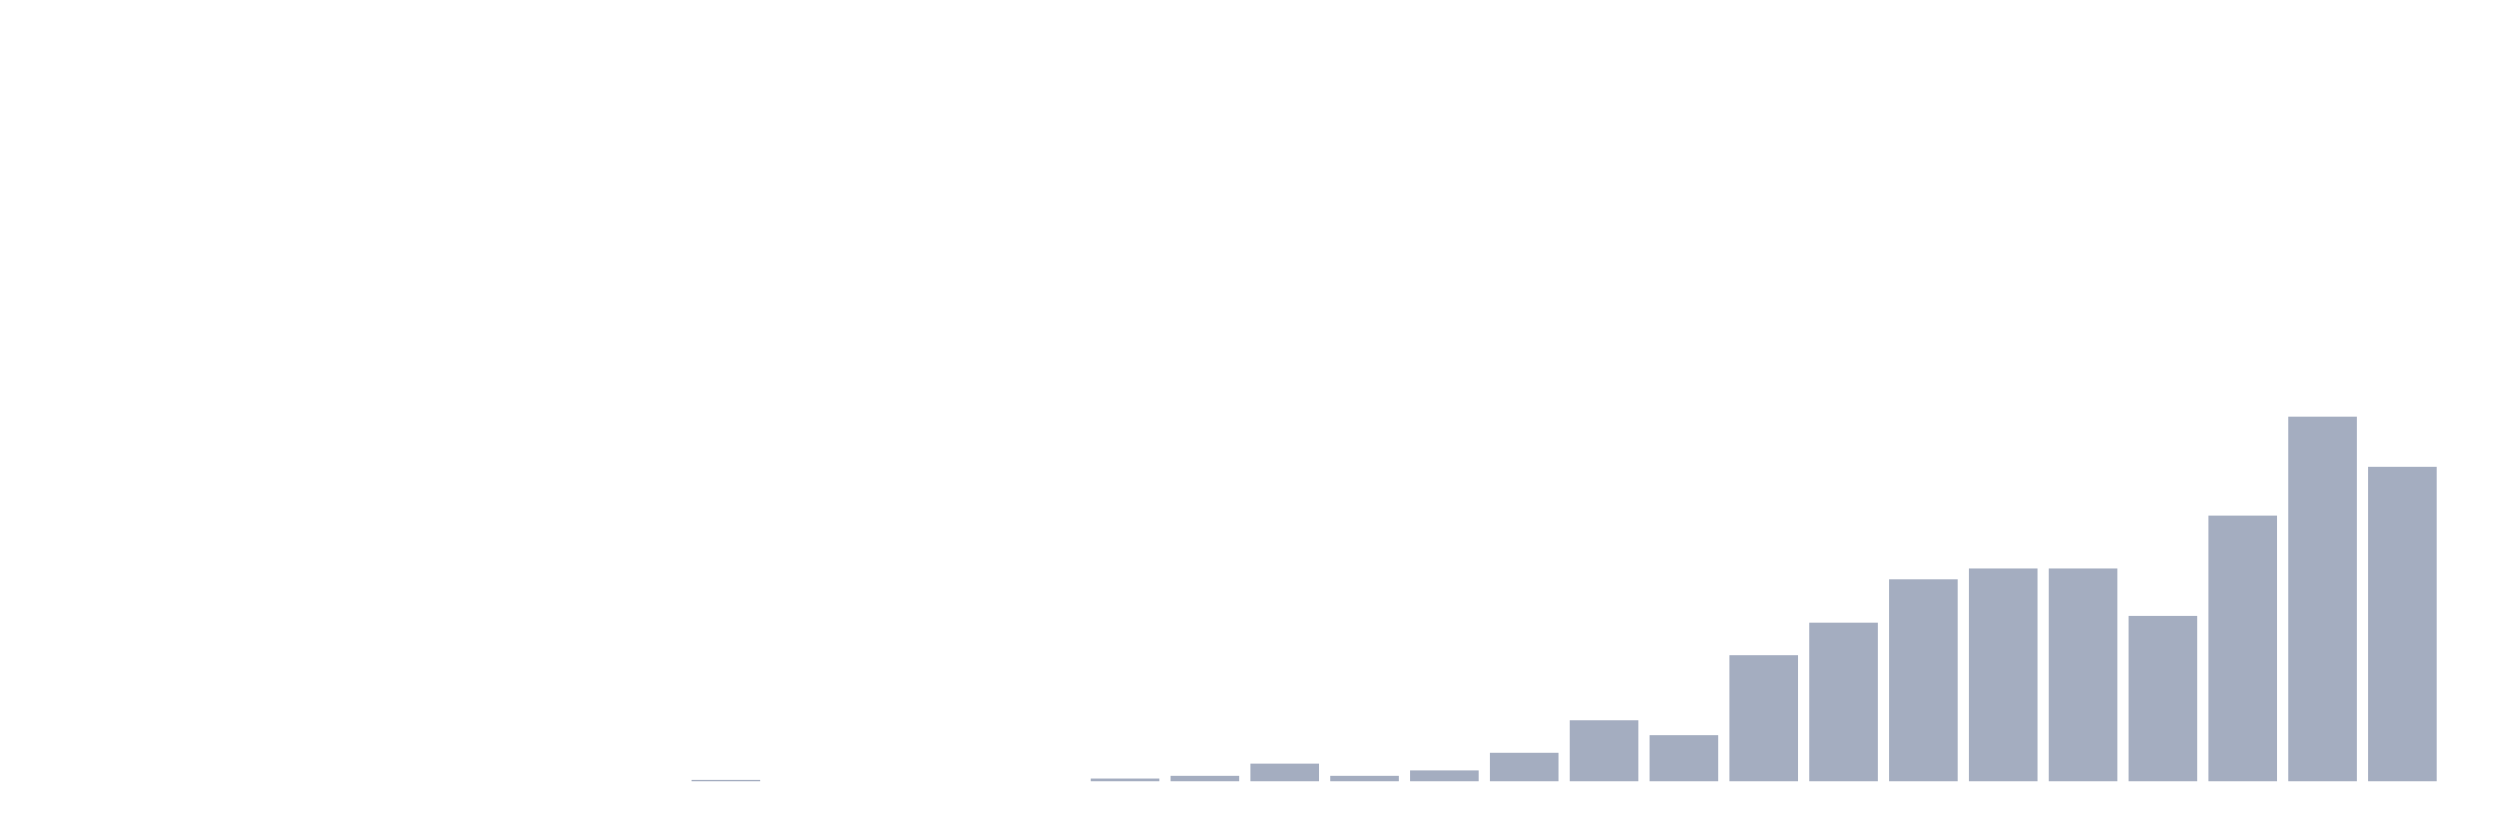 <svg xmlns="http://www.w3.org/2000/svg" viewBox="0 0 480 160"><g transform="translate(10,10)"><rect class="bar" x="0.153" width="13.175" y="140" height="0" fill="rgb(164,173,192)"></rect><rect class="bar" x="15.482" width="13.175" y="140" height="0" fill="rgb(164,173,192)"></rect><rect class="bar" x="30.81" width="13.175" y="140" height="0" fill="rgb(164,173,192)"></rect><rect class="bar" x="46.138" width="13.175" y="140" height="0" fill="rgb(164,173,192)"></rect><rect class="bar" x="61.466" width="13.175" y="140" height="0" fill="rgb(164,173,192)"></rect><rect class="bar" x="76.794" width="13.175" y="140" height="0" fill="rgb(164,173,192)"></rect><rect class="bar" x="92.123" width="13.175" y="140" height="0" fill="rgb(164,173,192)"></rect><rect class="bar" x="107.451" width="13.175" y="140" height="0" fill="rgb(164,173,192)"></rect><rect class="bar" x="122.779" width="13.175" y="139.74" height="0.26" fill="rgb(164,173,192)"></rect><rect class="bar" x="138.107" width="13.175" y="140" height="0" fill="rgb(164,173,192)"></rect><rect class="bar" x="153.436" width="13.175" y="140" height="0" fill="rgb(164,173,192)"></rect><rect class="bar" x="168.764" width="13.175" y="140" height="0" fill="rgb(164,173,192)"></rect><rect class="bar" x="184.092" width="13.175" y="140" height="0" fill="rgb(164,173,192)"></rect><rect class="bar" x="199.42" width="13.175" y="139.48" height="0.52" fill="rgb(164,173,192)"></rect><rect class="bar" x="214.748" width="13.175" y="138.959" height="1.041" fill="rgb(164,173,192)"></rect><rect class="bar" x="230.077" width="13.175" y="136.617" height="3.383" fill="rgb(164,173,192)"></rect><rect class="bar" x="245.405" width="13.175" y="138.959" height="1.041" fill="rgb(164,173,192)"></rect><rect class="bar" x="260.733" width="13.175" y="137.918" height="2.082" fill="rgb(164,173,192)"></rect><rect class="bar" x="276.061" width="13.175" y="134.535" height="5.465" fill="rgb(164,173,192)"></rect><rect class="bar" x="291.39" width="13.175" y="128.29" height="11.71" fill="rgb(164,173,192)"></rect><rect class="bar" x="306.718" width="13.175" y="131.152" height="8.848" fill="rgb(164,173,192)"></rect><rect class="bar" x="322.046" width="13.175" y="115.799" height="24.201" fill="rgb(164,173,192)"></rect><rect class="bar" x="337.374" width="13.175" y="109.554" height="30.446" fill="rgb(164,173,192)"></rect><rect class="bar" x="352.702" width="13.175" y="101.227" height="38.773" fill="rgb(164,173,192)"></rect><rect class="bar" x="368.031" width="13.175" y="99.145" height="40.855" fill="rgb(164,173,192)"></rect><rect class="bar" x="383.359" width="13.175" y="99.145" height="40.855" fill="rgb(164,173,192)"></rect><rect class="bar" x="398.687" width="13.175" y="108.253" height="31.747" fill="rgb(164,173,192)"></rect><rect class="bar" x="414.015" width="13.175" y="88.996" height="51.004" fill="rgb(164,173,192)"></rect><rect class="bar" x="429.344" width="13.175" y="70" height="70" fill="rgb(164,173,192)"></rect><rect class="bar" x="444.672" width="13.175" y="79.628" height="60.372" fill="rgb(164,173,192)"></rect></g></svg>